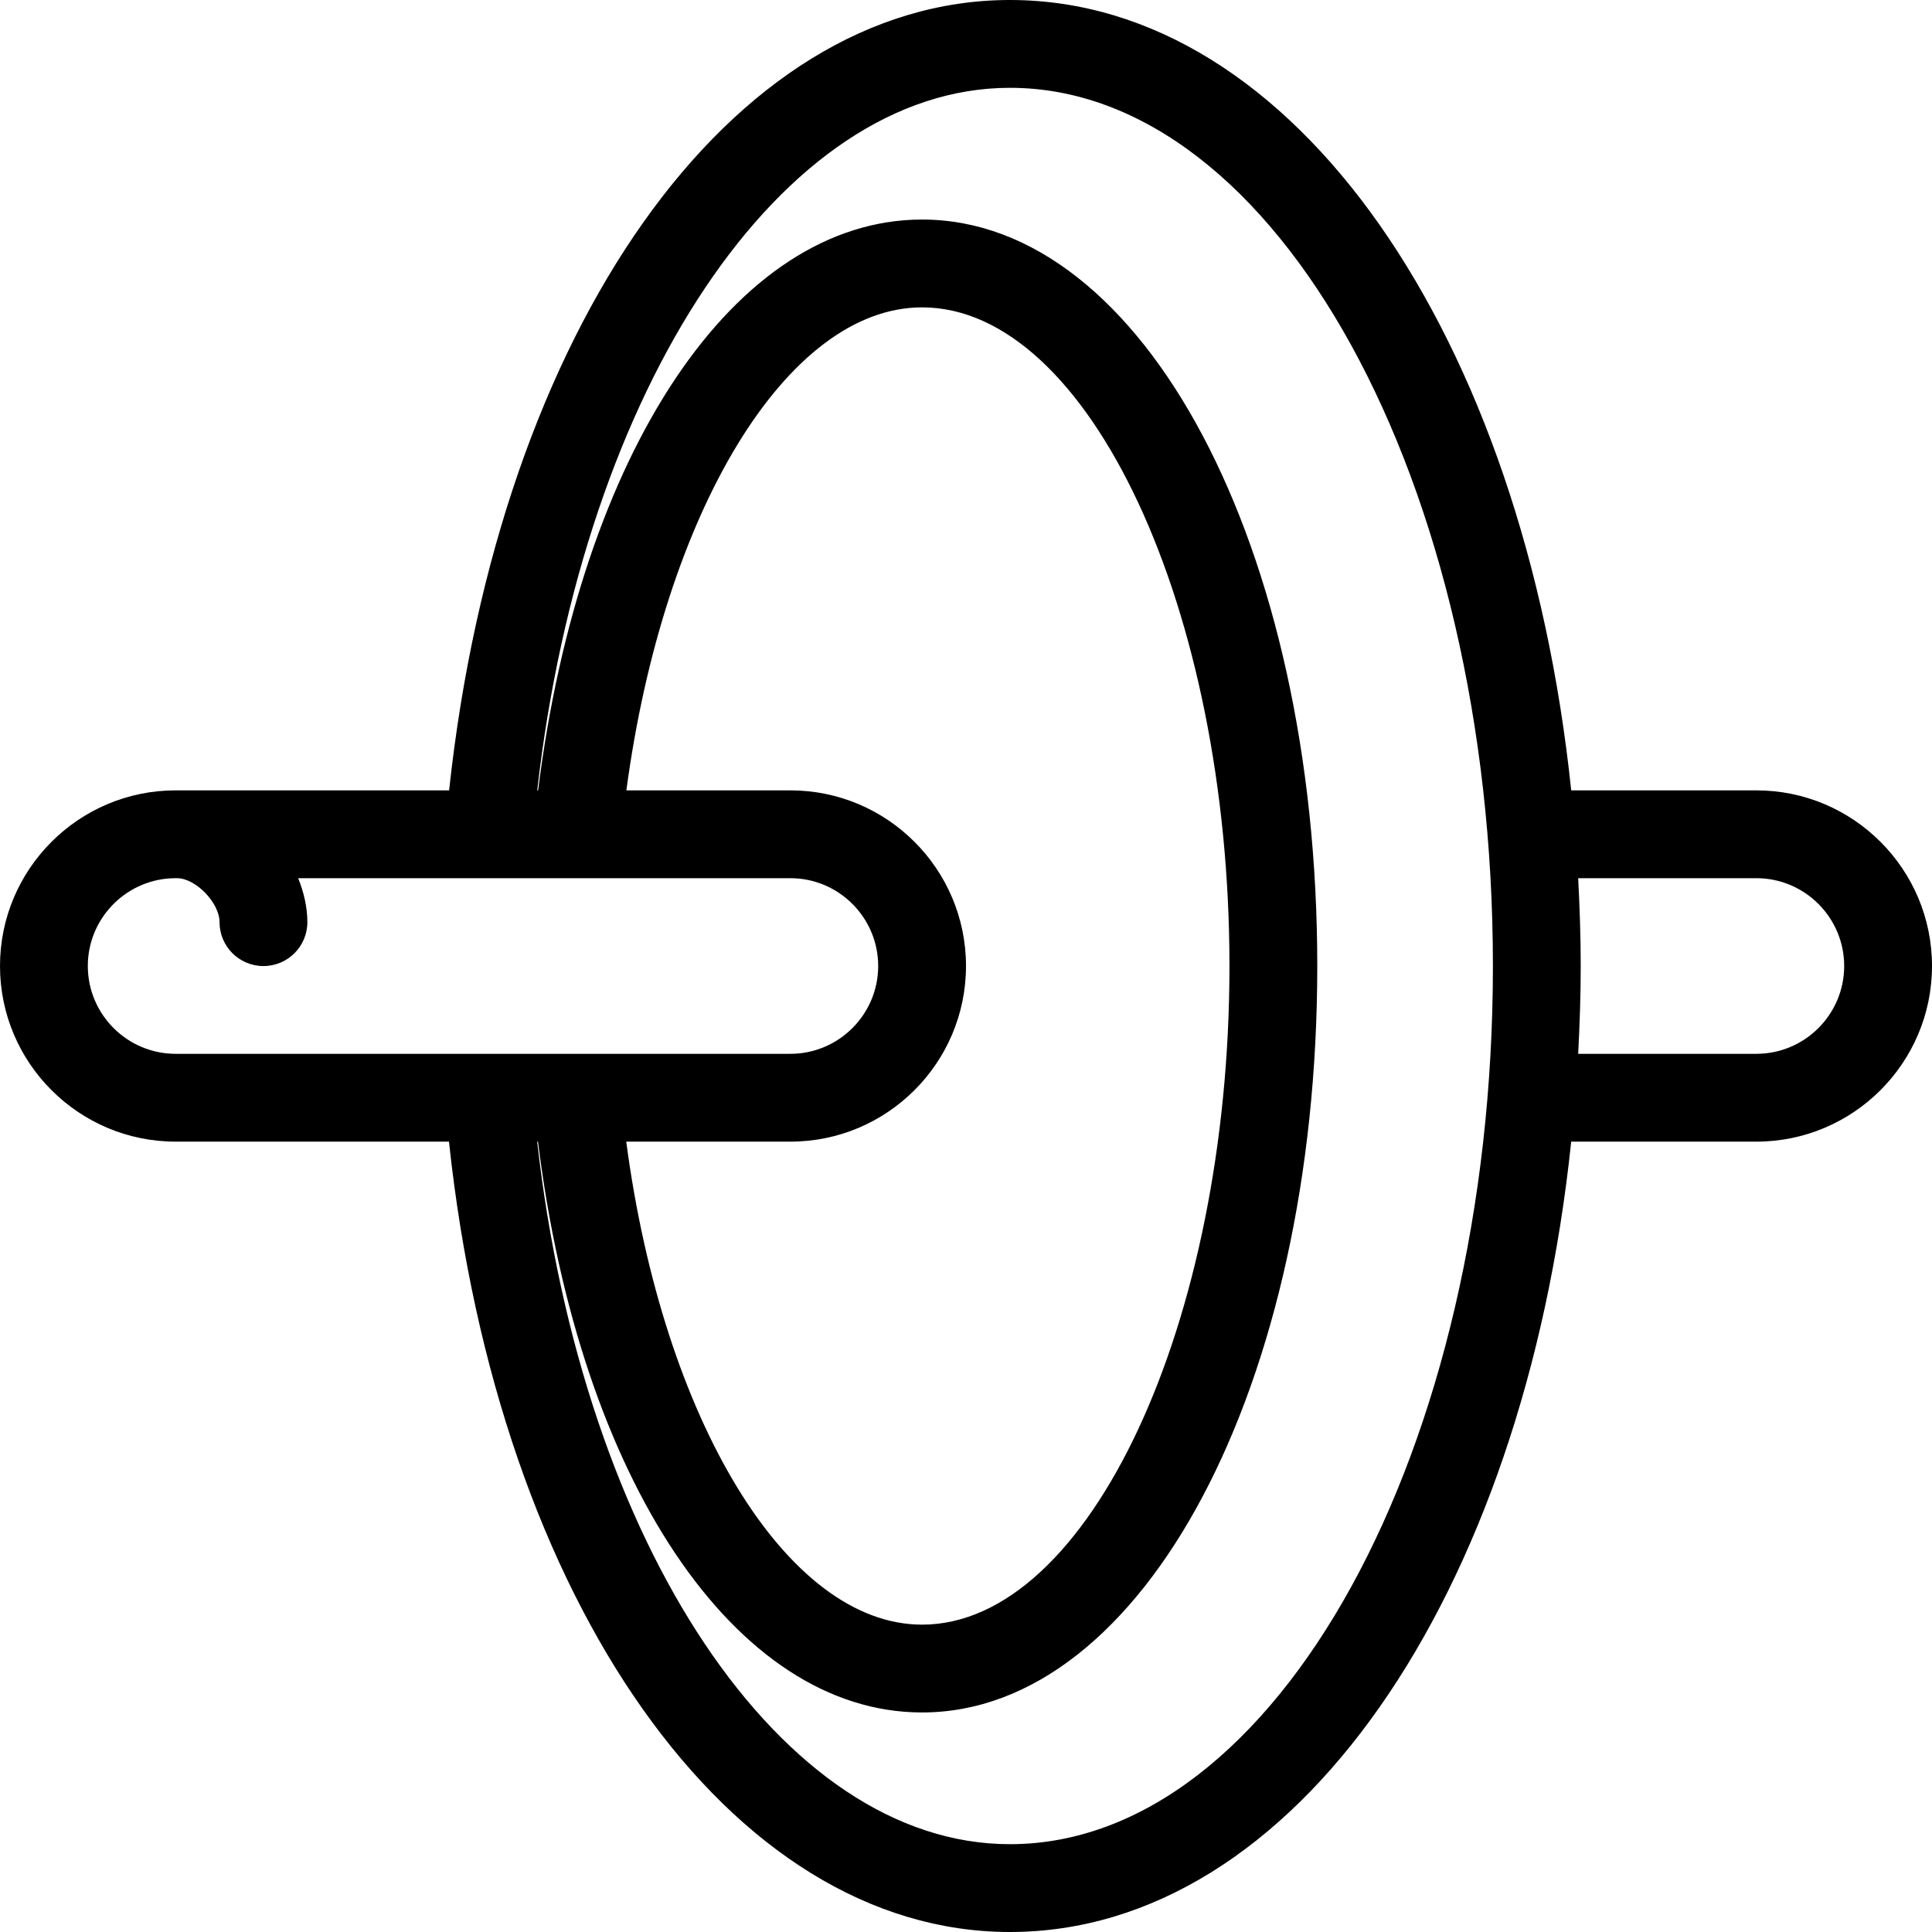 <?xml version="1.0" encoding="iso-8859-1"?>
<!-- Generator: Adobe Illustrator 19.0.0, SVG Export Plug-In . SVG Version: 6.00 Build 0)  -->
<svg version="1.1" id="Capa_1" xmlns="http://www.w3.org/2000/svg" xmlns:xlink="http://www.w3.org/1999/xlink" x="0px" y="0px"
	 viewBox="0 0 469.333 469.333" style="enable-background:new 0 0 469.333 469.333;" xml:space="preserve">
<g>
	<g>
		<path d="M426.667,192h-44.98C370.129,81.496,314.447,0,245.333,0C177.469,0,121.167,80.013,109.1,192H42.667
			C19.135,192,0,211.135,0,234.667s19.135,42.667,42.667,42.667h66.402c11.924,111.766,68.284,192,136.264,192
			c69.113,0,124.796-81.496,136.353-192h44.98c23.531,0,42.667-19.135,42.667-42.667S450.198,192,426.667,192z M42.667,256
			c-11.76,0-21.333-9.573-21.333-21.333s9.573-21.333,21.333-21.333H43c4.542,0,10.333,5.99,10.333,10.677
			c0,5.896,4.771,10.667,10.667,10.667c5.896,0,10.667-4.771,10.667-10.667c0-3.668-0.863-7.262-2.232-10.677H192
			c11.76,0,21.333,9.573,21.333,21.333S203.76,256,192,256H42.667z M192,192h-39.837C161.206,124.392,191.158,74.667,224,74.667
			c40.469,0,74.667,73.271,74.667,160s-34.198,160-74.667,160c-32.954,0-62.966-49.987-71.87-117.333H192
			c23.531,0,42.667-19.135,42.667-42.667S215.531,192,192,192z M245.333,448c-55.538,0-103.819-72.839-114.833-170.667h0.195
			C140.849,359.41,178.483,416,224,416c53.833,0,96-79.646,96-181.333S277.833,53.333,224,53.333
			c-45.413,0-83.003,56.398-93.281,138.667h-0.21c11.134-97.999,59.376-170.667,114.824-170.667
			c64.698,0,117.333,95.698,117.333,213.333S310.031,448,245.333,448z M426.667,256h-43.284c0.359-7.03,0.617-14.12,0.617-21.333
			s-0.258-14.303-0.617-21.333h43.284c11.76,0,21.333,9.573,21.333,21.333S438.427,256,426.667,256z"/>
	</g>
</g>
<g>
</g>
<g>
</g>
<g>
</g>
<g>
</g>
<g>
</g>
<g>
</g>
<g>
</g>
<g>
</g>
<g>
</g>
<g>
</g>
<g>
</g>
<g>
</g>
<g>
</g>
<g>
</g>
<g>
</g>
</svg>
